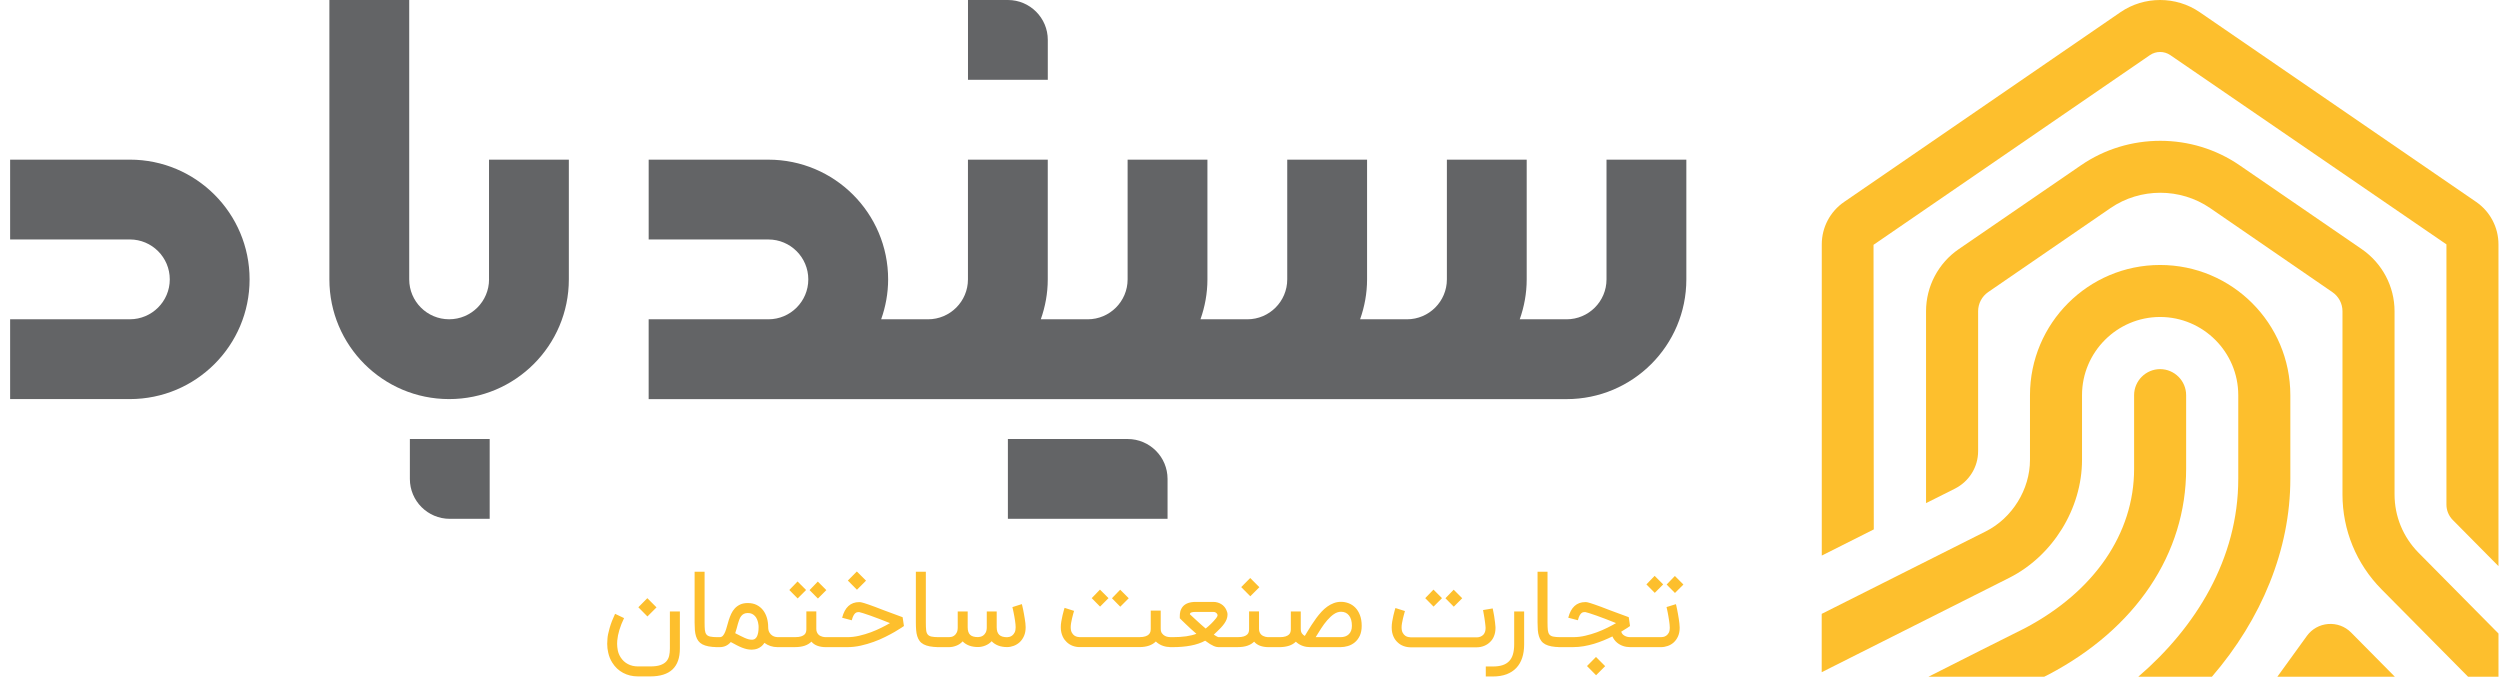 <svg width="134" height="37" viewBox="0 0 134 37" fill="none" xmlns="http://www.w3.org/2000/svg">
<path d="M122.762 21.181V25.667C122.762 29.46 121.219 33.186 118.559 36.272H114.613C117.687 33.632 119.971 29.959 119.971 25.667V21.181C119.971 18.873 118.09 16.99 115.78 16.99C113.478 16.99 111.596 18.872 111.596 21.181V24.652C111.596 27.258 110.029 29.797 107.691 30.974L97.643 36.03V32.903L106.438 28.482C107.856 27.77 108.807 26.232 108.807 24.654V21.183C108.807 17.33 111.934 14.203 115.779 14.203C119.634 14.202 122.762 17.329 122.762 21.181Z" fill="#FDBF2D"/>
<path d="M117.177 21.181V25.134C117.177 29.674 114.488 33.692 109.806 36.154C109.73 36.196 109.653 36.231 109.57 36.272H103.367C105.356 35.264 107.219 34.326 108.531 33.673C112.245 31.715 114.388 28.6 114.388 25.133V21.18C114.388 20.414 115.016 19.785 115.783 19.785C116.554 19.787 117.177 20.415 117.177 21.181Z" fill="#FDBF2D"/>
<path d="M128.363 36.272H122.067L123.651 34.082C123.918 33.714 124.334 33.483 124.785 33.447C125.242 33.411 125.687 33.571 126.014 33.898L128.363 36.272Z" fill="#FDBF2D"/>
<path d="M100.421 13.122L115.236 2.954C115.561 2.73 116.001 2.73 116.328 2.954L131.129 13.098V27.047C131.129 27.356 131.251 27.65 131.466 27.868L133.918 30.345V13.097C133.918 12.188 133.471 11.337 132.721 10.822L117.906 0.654C116.636 -0.218 114.929 -0.218 113.657 0.654L98.844 10.824C98.094 11.338 97.647 12.188 97.647 13.097V29.779L100.435 28.376L100.421 13.122Z" fill="#FDBF2D"/>
<path d="M133.919 33.958V36.272H132.287L127.646 31.584C126.299 30.218 125.557 28.415 125.557 26.498V16.682C125.557 16.273 125.355 15.887 125.011 15.655L118.46 11.151C116.864 10.059 114.721 10.059 113.125 11.151L106.567 15.655C106.23 15.887 106.027 16.272 106.027 16.682V24.184C106.027 25.032 105.547 25.804 104.786 26.19L103.236 26.968V16.683C103.236 15.353 103.89 14.108 104.988 13.354L111.545 8.856C114.086 7.111 117.498 7.111 120.038 8.856L126.59 13.354C127.687 14.108 128.348 15.353 128.348 16.683V26.5C128.348 27.675 128.804 28.784 129.628 29.621L133.919 33.958Z" fill="#FDBF2D"/>
<path d="M6.961 8.557H0.543V12.835H6.961C8.141 12.835 9.1 13.793 9.1 14.975C9.1 16.156 8.141 17.113 6.961 17.113H0.543V21.391H6.961C10.505 21.391 13.378 18.518 13.378 14.975C13.378 11.431 10.505 8.557 6.961 8.557Z" fill="#636466"/>
<path d="M26.213 14.975C26.213 16.156 25.255 17.113 24.073 17.113C22.892 17.113 21.934 16.155 21.934 14.975V8.557V0H17.655V9.497V14.975C17.655 18.52 20.528 21.391 24.072 21.391C27.617 21.391 30.49 18.518 30.49 14.975V8.557H26.211V14.975H26.213Z" fill="#636466"/>
<path d="M90.388 14.975V8.558H86.109V14.975C86.109 16.156 85.151 17.114 83.97 17.114H81.458C81.695 16.445 81.831 15.726 81.831 14.975V13.451V11.767V8.558H77.553V11.767V13.451V14.975C77.553 16.156 76.595 17.114 75.413 17.114H72.901C73.138 16.445 73.275 15.726 73.275 14.975V13.451V11.767V8.558H68.996V11.767V13.451V14.975C68.996 16.156 68.038 17.114 66.857 17.114H64.345C64.582 16.445 64.718 15.726 64.718 14.975V13.451V12.309V11.767V8.558H60.44V11.767V12.309V13.451V14.975C60.44 16.156 59.482 17.114 58.3 17.114H57.372H55.787C56.024 16.445 56.16 15.726 56.16 14.975V13.451V11.767V8.558H51.882V11.767V13.451V14.975C51.882 16.156 50.924 17.114 49.742 17.114H47.23C47.467 16.445 47.604 15.726 47.604 14.975C47.604 11.429 44.731 8.558 41.186 8.558H34.769V12.836H41.186C42.367 12.836 43.325 13.794 43.325 14.975C43.325 16.156 42.367 17.114 41.186 17.114H37.056H34.768V21.393H37.056H41.186H56.426H57.371H58.299H83.97C87.515 21.391 90.388 18.52 90.388 14.975Z" fill="#636466"/>
<path d="M56.162 2.138C56.162 0.958 55.204 0 54.024 0H51.884V4.278H56.162V2.138Z" fill="#636466"/>
<path d="M60.44 23.531H58.3H54.023V27.809H58.302H62.581V25.669C62.58 24.489 61.622 23.531 60.44 23.531Z" fill="#636466"/>
<path d="M21.969 25.671C21.969 26.852 22.927 27.809 24.108 27.809H26.247V23.531H21.969V25.671Z" fill="#636466"/>
<path d="M34.191 36.255C33.899 36.255 33.634 36.191 33.396 36.064C33.158 35.937 32.966 35.755 32.819 35.519C32.717 35.359 32.644 35.18 32.601 34.984C32.565 34.834 32.546 34.675 32.546 34.509C32.546 34.46 32.55 34.368 32.56 34.23C32.568 34.094 32.607 33.903 32.677 33.658C32.748 33.413 32.844 33.162 32.968 32.901L33.45 33.13C33.344 33.349 33.261 33.559 33.2 33.76C33.139 33.961 33.101 34.152 33.085 34.331C33.08 34.392 33.077 34.45 33.077 34.507C33.077 34.62 33.09 34.739 33.115 34.868C33.141 34.995 33.192 35.119 33.27 35.24C33.368 35.392 33.496 35.511 33.655 35.594C33.814 35.678 33.993 35.72 34.193 35.72H34.858C35.075 35.72 35.253 35.698 35.389 35.651C35.525 35.605 35.632 35.54 35.709 35.457C35.786 35.373 35.837 35.273 35.865 35.155C35.893 35.037 35.906 34.906 35.906 34.763V32.773H36.441V34.763C36.441 35.261 36.309 35.634 36.045 35.883C35.781 36.13 35.386 36.255 34.859 36.255H34.191ZM34.215 32.549L34.697 32.062L35.189 32.555L34.702 33.042L34.215 32.549ZM38.466 34.687C38.267 34.685 38.104 34.671 37.975 34.645C37.845 34.62 37.736 34.583 37.646 34.536C37.556 34.488 37.485 34.427 37.431 34.354C37.377 34.282 37.336 34.197 37.305 34.099C37.275 34.002 37.255 33.893 37.245 33.772C37.236 33.652 37.231 33.518 37.231 33.37V30.646H37.766V33.37C37.766 33.534 37.771 33.668 37.781 33.77C37.792 33.871 37.82 33.951 37.864 34.006C37.907 34.062 37.975 34.1 38.065 34.12C38.155 34.14 38.288 34.151 38.466 34.153V34.687ZM41.679 34.687C41.542 34.687 41.415 34.667 41.296 34.627C41.177 34.587 41.07 34.53 40.973 34.458C40.922 34.537 40.866 34.601 40.805 34.648C40.744 34.696 40.682 34.733 40.621 34.758C40.56 34.783 40.501 34.8 40.444 34.808C40.387 34.816 40.338 34.822 40.297 34.822C40.204 34.822 40.116 34.812 40.031 34.794C39.946 34.775 39.859 34.747 39.77 34.713C39.682 34.679 39.589 34.635 39.491 34.585C39.395 34.534 39.287 34.476 39.17 34.413C39.015 34.595 38.816 34.687 38.573 34.687H38.352V34.152H38.573C38.644 34.152 38.704 34.126 38.75 34.073C38.796 34.02 38.836 33.951 38.87 33.866C38.905 33.781 38.935 33.684 38.965 33.575C38.992 33.465 39.025 33.353 39.062 33.237C39.099 33.122 39.143 33.01 39.193 32.9C39.244 32.79 39.309 32.694 39.387 32.609C39.465 32.524 39.56 32.456 39.672 32.403C39.785 32.35 39.921 32.323 40.081 32.323C40.267 32.323 40.427 32.359 40.564 32.429C40.701 32.499 40.814 32.594 40.906 32.714C40.996 32.833 41.063 32.969 41.108 33.124C41.152 33.279 41.174 33.439 41.174 33.605C41.174 33.73 41.197 33.829 41.241 33.902C41.284 33.975 41.336 34.029 41.394 34.066C41.451 34.103 41.508 34.127 41.563 34.136C41.619 34.147 41.657 34.152 41.679 34.152H41.778V34.687H41.679ZM40.297 34.288C40.312 34.288 40.331 34.287 40.354 34.286C40.376 34.284 40.402 34.276 40.429 34.263C40.457 34.25 40.484 34.23 40.511 34.202C40.539 34.174 40.563 34.136 40.586 34.086C40.607 34.035 40.625 33.972 40.64 33.894C40.654 33.816 40.661 33.719 40.661 33.607C40.661 33.586 40.66 33.553 40.656 33.508C40.652 33.462 40.644 33.412 40.63 33.357C40.617 33.301 40.597 33.244 40.572 33.186C40.547 33.128 40.513 33.073 40.469 33.025C40.425 32.975 40.373 32.936 40.31 32.904C40.248 32.872 40.173 32.858 40.084 32.858C40.001 32.858 39.931 32.872 39.874 32.901C39.815 32.931 39.768 32.97 39.728 33.022C39.688 33.072 39.655 33.133 39.629 33.202C39.602 33.271 39.578 33.345 39.555 33.425C39.532 33.506 39.51 33.59 39.487 33.677C39.465 33.764 39.438 33.852 39.408 33.939C39.506 33.988 39.597 34.034 39.679 34.078C39.762 34.121 39.839 34.159 39.911 34.189C39.982 34.221 40.05 34.245 40.113 34.263C40.175 34.279 40.236 34.288 40.297 34.288ZM44.757 34.152V34.687H44.262C44.09 34.687 43.939 34.661 43.808 34.612C43.677 34.563 43.571 34.489 43.493 34.392C43.297 34.587 43.006 34.685 42.621 34.685H41.659V34.151H42.621C42.757 34.151 42.864 34.137 42.944 34.11C43.023 34.082 43.083 34.049 43.124 34.008C43.165 33.967 43.191 33.922 43.203 33.871C43.215 33.821 43.221 33.773 43.221 33.728V32.772H43.754V33.709C43.754 33.779 43.764 33.838 43.787 33.887C43.808 33.936 43.836 33.977 43.867 34.01C43.899 34.043 43.936 34.07 43.976 34.088C44.017 34.107 44.055 34.121 44.094 34.131C44.132 34.14 44.165 34.145 44.196 34.148C44.226 34.149 44.248 34.151 44.263 34.151H44.757V34.152ZM42.754 32.077L42.307 31.624L42.749 31.167L43.207 31.624L42.754 32.077ZM43.84 32.082L43.392 31.63L43.834 31.172L44.292 31.63L43.84 32.082ZM48.451 33.555C48.439 33.563 48.39 33.596 48.304 33.654C48.217 33.713 48.102 33.784 47.958 33.867C47.813 33.951 47.645 34.042 47.452 34.137C47.26 34.234 47.053 34.323 46.831 34.403C46.609 34.484 46.378 34.552 46.137 34.606C45.895 34.66 45.654 34.687 45.412 34.687H44.636V34.152H45.412C45.623 34.152 45.836 34.127 46.052 34.077C46.268 34.026 46.476 33.964 46.677 33.89C46.877 33.816 47.064 33.734 47.24 33.646C47.416 33.559 47.57 33.476 47.702 33.399C47.52 33.325 47.337 33.253 47.154 33.183C46.972 33.113 46.806 33.052 46.654 32.998C46.503 32.944 46.374 32.9 46.265 32.867C46.157 32.833 46.084 32.813 46.048 32.807C46.016 32.807 45.982 32.81 45.948 32.815C45.913 32.821 45.879 32.838 45.844 32.866C45.81 32.894 45.777 32.938 45.745 32.997C45.713 33.056 45.683 33.14 45.655 33.247L45.138 33.111C45.283 32.552 45.589 32.273 46.055 32.273C46.067 32.273 46.081 32.273 46.1 32.274C46.118 32.276 46.146 32.279 46.182 32.289C46.218 32.297 46.265 32.31 46.326 32.328C46.387 32.347 46.464 32.371 46.556 32.404C46.65 32.436 46.763 32.477 46.898 32.527C47.031 32.577 47.191 32.638 47.379 32.712L48.381 33.083L48.451 33.555ZM45.445 31.118L45.926 30.631L46.419 31.123L45.932 31.61L45.445 31.118ZM50.325 34.687C50.127 34.685 49.964 34.671 49.834 34.645C49.705 34.62 49.596 34.583 49.506 34.536C49.416 34.488 49.344 34.427 49.29 34.354C49.236 34.282 49.195 34.197 49.164 34.099C49.134 34.002 49.114 33.893 49.105 33.772C49.096 33.652 49.09 33.518 49.09 33.37V30.646H49.625V33.37C49.625 33.534 49.63 33.668 49.641 33.77C49.651 33.871 49.679 33.951 49.723 34.006C49.767 34.062 49.834 34.1 49.924 34.12C50.014 34.14 50.148 34.151 50.325 34.153V34.687ZM52.419 34.681C52.241 34.681 52.084 34.655 51.946 34.603C51.809 34.552 51.692 34.476 51.598 34.378C51.5 34.484 51.386 34.562 51.255 34.611C51.126 34.661 50.993 34.687 50.862 34.687H50.211V34.152H50.862C50.89 34.152 50.931 34.148 50.984 34.139C51.037 34.131 51.089 34.108 51.14 34.074C51.192 34.039 51.236 33.986 51.275 33.916C51.314 33.846 51.334 33.751 51.334 33.631V32.773H51.868V33.62C51.868 33.803 51.91 33.938 51.996 34.022C52.082 34.107 52.223 34.149 52.42 34.149C52.448 34.149 52.489 34.144 52.54 34.133C52.592 34.123 52.644 34.1 52.697 34.065C52.748 34.029 52.793 33.976 52.833 33.906C52.871 33.836 52.891 33.74 52.891 33.62V32.773H53.423V33.62C53.423 33.803 53.467 33.938 53.557 34.025C53.645 34.112 53.788 34.155 53.984 34.155C54.014 34.155 54.054 34.148 54.106 34.136C54.156 34.124 54.208 34.099 54.257 34.061C54.307 34.022 54.349 33.969 54.385 33.899C54.421 33.829 54.439 33.736 54.439 33.619C54.439 33.578 54.437 33.525 54.43 33.462C54.423 33.4 54.415 33.333 54.405 33.261C54.394 33.19 54.382 33.117 54.369 33.042C54.356 32.968 54.343 32.898 54.329 32.833C54.316 32.768 54.304 32.709 54.292 32.657C54.281 32.605 54.271 32.567 54.265 32.541L54.771 32.38C54.775 32.392 54.783 32.421 54.794 32.469C54.806 32.516 54.819 32.576 54.834 32.647C54.848 32.718 54.864 32.797 54.88 32.884C54.896 32.972 54.912 33.059 54.925 33.146C54.94 33.234 54.951 33.318 54.961 33.4C54.97 33.482 54.975 33.555 54.975 33.617C54.975 33.796 54.946 33.952 54.888 34.086C54.83 34.219 54.753 34.329 54.66 34.417C54.566 34.504 54.46 34.57 54.341 34.615C54.222 34.66 54.103 34.683 53.985 34.684C53.804 34.684 53.644 34.657 53.505 34.603C53.366 34.549 53.248 34.472 53.153 34.37C53.055 34.474 52.941 34.552 52.812 34.602C52.679 34.656 52.55 34.681 52.419 34.681ZM62.826 34.152V34.684H62.742C62.604 34.684 62.474 34.664 62.351 34.623C62.228 34.582 62.12 34.524 62.023 34.446C62.011 34.437 62.001 34.426 61.989 34.417C61.977 34.406 61.966 34.395 61.954 34.383C61.755 34.582 61.465 34.681 61.085 34.684H57.872C57.738 34.684 57.613 34.661 57.493 34.616C57.376 34.571 57.271 34.507 57.181 34.421C57.143 34.386 57.106 34.345 57.067 34.296C57.029 34.247 56.995 34.189 56.964 34.124C56.932 34.058 56.907 33.983 56.887 33.899C56.867 33.816 56.858 33.721 56.858 33.615C56.858 33.521 56.867 33.416 56.887 33.304C56.907 33.19 56.928 33.083 56.952 32.981C56.976 32.879 56.999 32.792 57.02 32.718C57.041 32.643 57.056 32.598 57.061 32.581L57.57 32.743C57.557 32.782 57.541 32.838 57.521 32.911C57.501 32.983 57.482 33.062 57.462 33.144C57.442 33.227 57.425 33.31 57.411 33.394C57.397 33.477 57.39 33.551 57.39 33.613C57.39 33.738 57.41 33.836 57.45 33.907C57.489 33.979 57.536 34.033 57.59 34.069C57.644 34.104 57.699 34.127 57.753 34.136C57.807 34.145 57.849 34.151 57.877 34.151H61.064C61.201 34.151 61.311 34.136 61.393 34.108C61.475 34.081 61.538 34.045 61.58 34.001C61.622 33.957 61.65 33.91 61.662 33.858C61.674 33.807 61.68 33.756 61.68 33.71V32.728H62.215V33.695C62.215 33.803 62.237 33.887 62.284 33.948C62.33 34.009 62.383 34.055 62.444 34.086C62.505 34.116 62.563 34.135 62.62 34.141C62.677 34.148 62.717 34.151 62.739 34.151H62.826V34.152ZM58.964 32.514L58.516 32.061L58.958 31.603L59.416 32.061L58.964 32.514ZM60.047 32.519L59.6 32.066L60.042 31.608L60.5 32.066L60.047 32.519ZM65.308 34.687C65.276 34.687 65.239 34.683 65.198 34.673C65.157 34.665 65.108 34.648 65.051 34.624C64.994 34.599 64.929 34.565 64.855 34.52C64.781 34.475 64.695 34.415 64.597 34.341C64.379 34.46 64.122 34.548 63.83 34.603C63.537 34.659 63.21 34.687 62.85 34.687H62.686V34.152H62.85C63.121 34.152 63.365 34.136 63.581 34.106C63.796 34.074 63.978 34.03 64.127 33.971C64.029 33.887 63.931 33.801 63.835 33.713C63.738 33.624 63.648 33.541 63.568 33.462C63.487 33.384 63.417 33.317 63.357 33.259C63.297 33.202 63.258 33.161 63.237 33.138V33.025C63.237 32.989 63.238 32.949 63.242 32.907C63.246 32.864 63.254 32.821 63.264 32.776C63.276 32.731 63.292 32.684 63.316 32.638C63.339 32.592 63.369 32.547 63.406 32.503C63.549 32.343 63.778 32.262 64.091 32.262H65.028C65.185 32.262 65.326 32.301 65.453 32.377C65.579 32.454 65.671 32.559 65.731 32.692C65.775 32.78 65.796 32.864 65.795 32.949C65.793 33.032 65.777 33.114 65.747 33.195C65.715 33.276 65.673 33.353 65.62 33.427C65.566 33.501 65.507 33.574 65.443 33.642C65.379 33.711 65.313 33.778 65.245 33.84C65.178 33.902 65.117 33.96 65.06 34.016C65.101 34.043 65.137 34.067 65.167 34.084C65.198 34.103 65.223 34.116 65.243 34.126C65.263 34.135 65.277 34.141 65.288 34.144C65.298 34.147 65.305 34.149 65.309 34.151H66.345V34.685H65.308V34.687ZM63.777 32.924C63.814 32.96 63.867 33.01 63.935 33.072C64.003 33.136 64.077 33.203 64.158 33.277C64.238 33.351 64.319 33.424 64.401 33.498C64.483 33.572 64.557 33.636 64.624 33.69C64.725 33.609 64.823 33.523 64.916 33.432C65.01 33.342 65.103 33.236 65.198 33.118C65.219 33.092 65.236 33.062 65.252 33.025C65.257 33.011 65.26 32.997 65.26 32.982C65.26 32.96 65.255 32.937 65.243 32.915C65.228 32.887 65.203 32.86 65.169 32.835C65.134 32.81 65.088 32.798 65.027 32.798H64.09C64.036 32.798 63.991 32.801 63.955 32.805C63.921 32.81 63.892 32.815 63.87 32.823C63.849 32.831 63.832 32.838 63.823 32.844C63.812 32.851 63.806 32.858 63.802 32.863C63.796 32.867 63.791 32.874 63.787 32.884C63.785 32.896 63.781 32.908 63.777 32.924ZM68.212 34.152V34.687H67.991C67.819 34.687 67.668 34.661 67.537 34.612C67.406 34.563 67.3 34.489 67.222 34.392C67.027 34.587 66.736 34.685 66.35 34.685H65.806V34.151H66.35C66.487 34.151 66.594 34.137 66.673 34.11C66.753 34.082 66.812 34.049 66.853 34.008C66.894 33.967 66.921 33.922 66.933 33.871C66.945 33.821 66.951 33.773 66.951 33.728V32.772H67.483V33.709C67.483 33.779 67.494 33.838 67.515 33.887C67.536 33.936 67.563 33.977 67.596 34.01C67.629 34.043 67.666 34.07 67.706 34.088C67.746 34.107 67.785 34.121 67.823 34.131C67.862 34.14 67.895 34.145 67.925 34.148C67.956 34.149 67.978 34.151 67.993 34.151H68.212V34.152ZM66.529 31.468L67.011 30.981L67.503 31.474L67.016 31.96L66.529 31.468ZM68.099 34.687V34.152H68.588C68.721 34.152 68.826 34.139 68.906 34.112C68.985 34.086 69.045 34.053 69.087 34.012C69.128 33.971 69.156 33.927 69.169 33.877C69.182 33.828 69.189 33.78 69.189 33.733V32.776H69.721V33.71C69.721 33.816 69.743 33.898 69.787 33.956C69.831 34.014 69.882 34.058 69.938 34.086C69.96 34.05 69.983 34.013 70.004 33.977C70.025 33.94 70.048 33.903 70.07 33.866C70.144 33.746 70.221 33.623 70.3 33.497C70.381 33.371 70.465 33.249 70.553 33.129C70.642 33.009 70.734 32.896 70.832 32.79C70.929 32.684 71.032 32.593 71.142 32.514C71.252 32.436 71.367 32.373 71.49 32.327C71.613 32.281 71.743 32.258 71.88 32.258C72.018 32.258 72.153 32.283 72.287 32.334C72.42 32.384 72.538 32.461 72.641 32.565C72.745 32.67 72.828 32.803 72.891 32.966C72.955 33.129 72.987 33.322 72.987 33.546C72.987 33.755 72.952 33.932 72.884 34.078C72.815 34.223 72.726 34.341 72.616 34.431C72.507 34.521 72.385 34.587 72.248 34.627C72.112 34.667 71.978 34.687 71.846 34.687H70.228C70.091 34.687 69.963 34.667 69.843 34.626C69.722 34.585 69.615 34.528 69.522 34.451C69.5 34.434 69.477 34.415 69.457 34.394C69.36 34.491 69.24 34.562 69.099 34.61C68.959 34.657 68.793 34.683 68.605 34.687H68.099ZM71.849 34.152C71.941 34.152 72.025 34.139 72.1 34.114C72.176 34.088 72.24 34.05 72.293 33.998C72.346 33.947 72.389 33.885 72.418 33.809C72.447 33.734 72.462 33.646 72.462 33.546C72.462 33.305 72.41 33.118 72.305 32.987C72.202 32.856 72.061 32.79 71.88 32.79C71.748 32.79 71.621 32.833 71.497 32.917C71.374 33.002 71.255 33.111 71.141 33.243C71.027 33.375 70.917 33.521 70.814 33.682C70.711 33.842 70.612 34 70.52 34.152H71.849ZM79.153 34.163C79.224 34.163 79.288 34.151 79.349 34.126C79.41 34.1 79.462 34.067 79.505 34.024C79.586 33.936 79.627 33.819 79.627 33.67V33.639C79.626 33.612 79.622 33.58 79.619 33.542C79.615 33.504 79.611 33.461 79.605 33.412C79.599 33.365 79.593 33.317 79.586 33.267C79.58 33.216 79.572 33.163 79.562 33.106C79.553 33.05 79.543 32.989 79.531 32.923C79.519 32.856 79.505 32.782 79.491 32.699L80.008 32.612C80.025 32.692 80.04 32.768 80.053 32.837C80.067 32.905 80.078 32.969 80.088 33.027C80.106 33.146 80.122 33.257 80.134 33.362C80.146 33.467 80.154 33.55 80.158 33.612V33.669C80.158 33.744 80.151 33.819 80.138 33.891C80.125 33.964 80.105 34.033 80.078 34.098C80.052 34.163 80.023 34.219 79.99 34.267C79.957 34.315 79.924 34.356 79.889 34.39C79.797 34.488 79.687 34.563 79.558 34.616C79.43 34.669 79.295 34.696 79.153 34.696H75.604C75.472 34.694 75.346 34.671 75.228 34.627C75.109 34.583 75.005 34.519 74.915 34.432C74.876 34.398 74.84 34.357 74.801 34.308C74.763 34.259 74.728 34.201 74.698 34.136C74.666 34.07 74.642 33.995 74.622 33.91C74.604 33.825 74.595 33.73 74.595 33.624C74.595 33.53 74.604 33.425 74.622 33.313C74.641 33.199 74.662 33.093 74.686 32.991C74.71 32.891 74.732 32.802 74.753 32.728C74.775 32.654 74.789 32.608 74.794 32.59L75.304 32.752C75.292 32.792 75.278 32.847 75.258 32.92C75.238 32.993 75.218 33.071 75.198 33.153C75.178 33.236 75.161 33.32 75.147 33.403C75.132 33.486 75.125 33.56 75.125 33.623C75.125 33.747 75.145 33.845 75.185 33.916C75.225 33.988 75.271 34.042 75.325 34.078C75.379 34.114 75.432 34.136 75.487 34.145C75.541 34.155 75.582 34.16 75.61 34.16H79.153V34.163ZM76.839 32.514L76.392 32.061L76.834 31.603L77.291 32.061L76.839 32.514ZM77.923 32.519L77.475 32.066L77.918 31.608L78.375 32.066L77.923 32.519ZM79.638 36.257V35.723H80.028C80.223 35.723 80.391 35.7 80.534 35.654C80.677 35.608 80.794 35.536 80.887 35.441C80.981 35.344 81.05 35.222 81.093 35.073C81.137 34.923 81.16 34.746 81.16 34.541V32.774H81.694V34.541C81.694 34.811 81.659 35.052 81.588 35.264C81.518 35.475 81.412 35.655 81.273 35.802C81.133 35.949 80.96 36.062 80.751 36.141C80.542 36.219 80.301 36.259 80.028 36.259H79.638V36.257ZM83.647 34.687C83.449 34.685 83.286 34.671 83.156 34.645C83.027 34.62 82.918 34.583 82.828 34.536C82.738 34.488 82.667 34.427 82.613 34.354C82.558 34.282 82.517 34.197 82.487 34.099C82.456 34.002 82.437 33.893 82.427 33.772C82.418 33.652 82.413 33.518 82.413 33.37V30.646H82.947V33.37C82.947 33.534 82.953 33.668 82.963 33.77C82.974 33.871 83.002 33.951 83.045 34.006C83.089 34.062 83.156 34.1 83.246 34.12C83.336 34.14 83.47 34.151 83.647 34.153V34.687ZM87.37 33.555C87.358 33.563 87.312 33.595 87.228 33.652C87.145 33.709 87.035 33.778 86.897 33.858C86.919 33.928 86.952 33.983 86.998 34.021C87.044 34.059 87.093 34.088 87.144 34.108C87.194 34.128 87.243 34.14 87.288 34.145C87.333 34.151 87.365 34.152 87.385 34.152H87.979V34.687H87.385C87.247 34.687 87.118 34.667 86.998 34.626C86.878 34.585 86.77 34.525 86.674 34.446C86.564 34.353 86.482 34.242 86.425 34.112C86.279 34.184 86.125 34.254 85.958 34.323C85.791 34.392 85.619 34.452 85.442 34.507C85.264 34.561 85.081 34.603 84.893 34.636C84.705 34.669 84.518 34.685 84.33 34.685H83.535V34.151H84.33C84.542 34.151 84.755 34.126 84.971 34.075C85.186 34.025 85.394 33.963 85.595 33.889C85.795 33.815 85.983 33.733 86.159 33.645C86.335 33.558 86.489 33.474 86.621 33.398C86.438 33.324 86.256 33.252 86.073 33.182C85.89 33.112 85.725 33.051 85.574 32.997C85.423 32.942 85.294 32.899 85.185 32.866C85.077 32.831 85.004 32.811 84.968 32.806C84.936 32.806 84.902 32.809 84.868 32.814C84.833 32.819 84.799 32.837 84.764 32.864C84.73 32.892 84.697 32.937 84.665 32.995C84.633 33.055 84.603 33.138 84.575 33.245L84.058 33.109C84.203 32.551 84.509 32.272 84.975 32.272C84.988 32.272 85.004 32.272 85.021 32.273C85.04 32.274 85.066 32.278 85.103 32.287C85.14 32.295 85.188 32.309 85.246 32.327C85.304 32.346 85.381 32.369 85.475 32.403C85.569 32.434 85.684 32.475 85.818 32.526C85.951 32.576 86.111 32.637 86.299 32.711L87.301 33.081L87.37 33.555ZM85.063 35.7L85.545 35.213L86.037 35.706L85.55 36.193L85.063 35.7ZM89.83 32.383C89.834 32.395 89.842 32.424 89.852 32.473C89.864 32.522 89.876 32.583 89.891 32.655C89.905 32.728 89.92 32.807 89.937 32.896C89.954 32.983 89.969 33.072 89.982 33.162C89.995 33.252 90.007 33.338 90.016 33.422C90.026 33.505 90.031 33.578 90.031 33.64C90.031 33.821 90.002 33.977 89.942 34.108C89.883 34.239 89.806 34.348 89.711 34.434C89.616 34.52 89.508 34.583 89.389 34.624C89.27 34.665 89.151 34.687 89.029 34.687H87.858V34.152H89.029C89.057 34.152 89.098 34.148 89.15 34.139C89.201 34.131 89.253 34.11 89.306 34.075C89.358 34.041 89.403 33.99 89.442 33.923C89.481 33.855 89.5 33.76 89.5 33.64C89.5 33.599 89.498 33.546 89.491 33.482C89.485 33.419 89.477 33.351 89.466 33.279C89.455 33.206 89.444 33.132 89.43 33.055C89.417 32.978 89.404 32.907 89.391 32.838C89.377 32.77 89.365 32.709 89.353 32.657C89.342 32.604 89.332 32.564 89.326 32.538L89.83 32.383ZM88.695 31.777L88.247 31.324L88.689 30.866L89.147 31.324L88.695 31.777ZM89.778 31.783L89.331 31.331L89.773 30.873L90.231 31.331L89.778 31.783Z" fill="#FDBF2D"/>
</svg>
